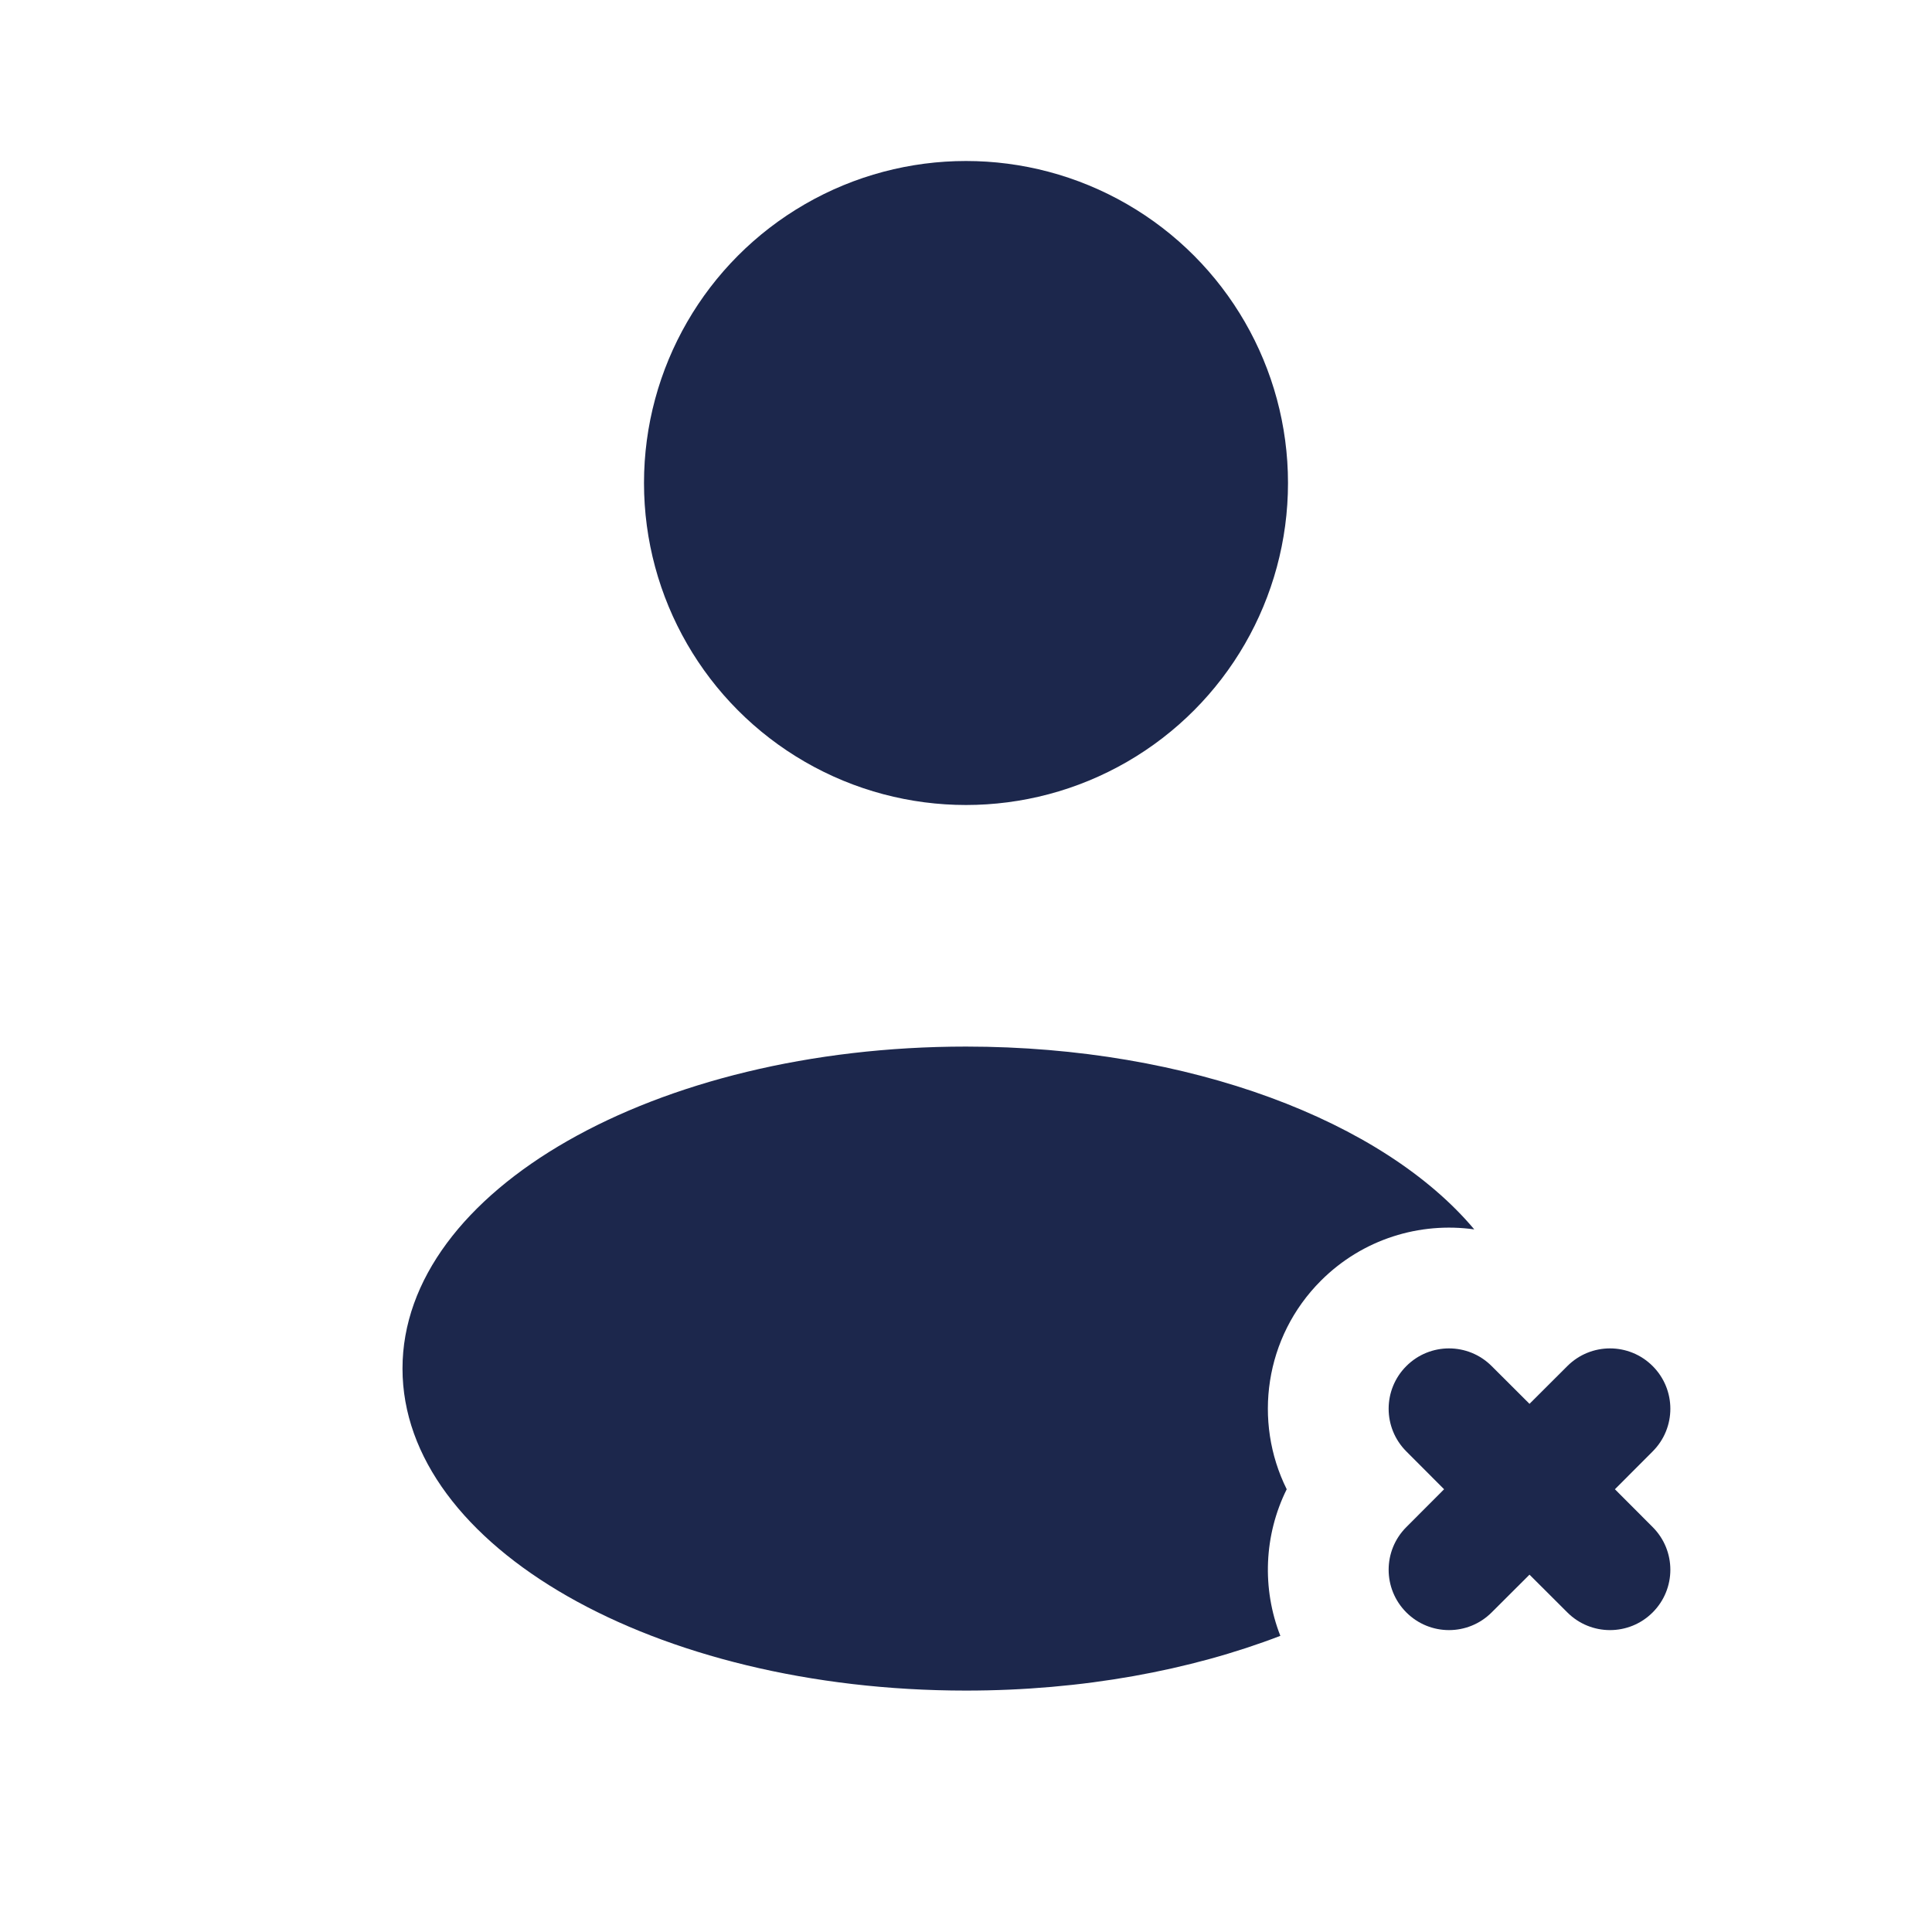 <svg width="24" height="24" viewBox="0 0 24 24" fill="none" xmlns="http://www.w3.org/2000/svg">
<g id="Bold / Users / User Cross Rounded">
<circle id="Vector" cx="12" cy="6" r="4" fill="#1C274C"/>
<path id="Vector_2" fill-rule="evenodd" clip-rule="evenodd" d="M17.47 16.97C17.763 16.677 18.237 16.677 18.53 16.97L19 17.439L19.47 16.97C19.763 16.677 20.237 16.677 20.53 16.97C20.823 17.263 20.823 17.737 20.53 18.03L20.061 18.5L20.53 18.97C20.823 19.263 20.823 19.737 20.53 20.03C20.237 20.323 19.763 20.323 19.47 20.03L19 19.561L18.53 20.03C18.237 20.323 17.763 20.323 17.47 20.03C17.177 19.737 17.177 19.263 17.47 18.97L17.939 18.5L17.47 18.03C17.177 17.737 17.177 17.263 17.47 16.97Z" fill="#1C274C"/>
<path id="Vector_3" d="M18.314 15.272C17.639 15.177 16.928 15.39 16.409 15.909C15.708 16.61 15.566 17.659 15.984 18.5C15.701 19.07 15.675 19.734 15.905 20.321C14.789 20.75 13.446 21.001 12 21.001C8.134 21.001 5 19.21 5 17.001C5 14.792 8.134 13.001 12 13.001C14.782 13.001 17.185 13.928 18.314 15.272Z" fill="#1C274C"/>
</g>
</svg>
